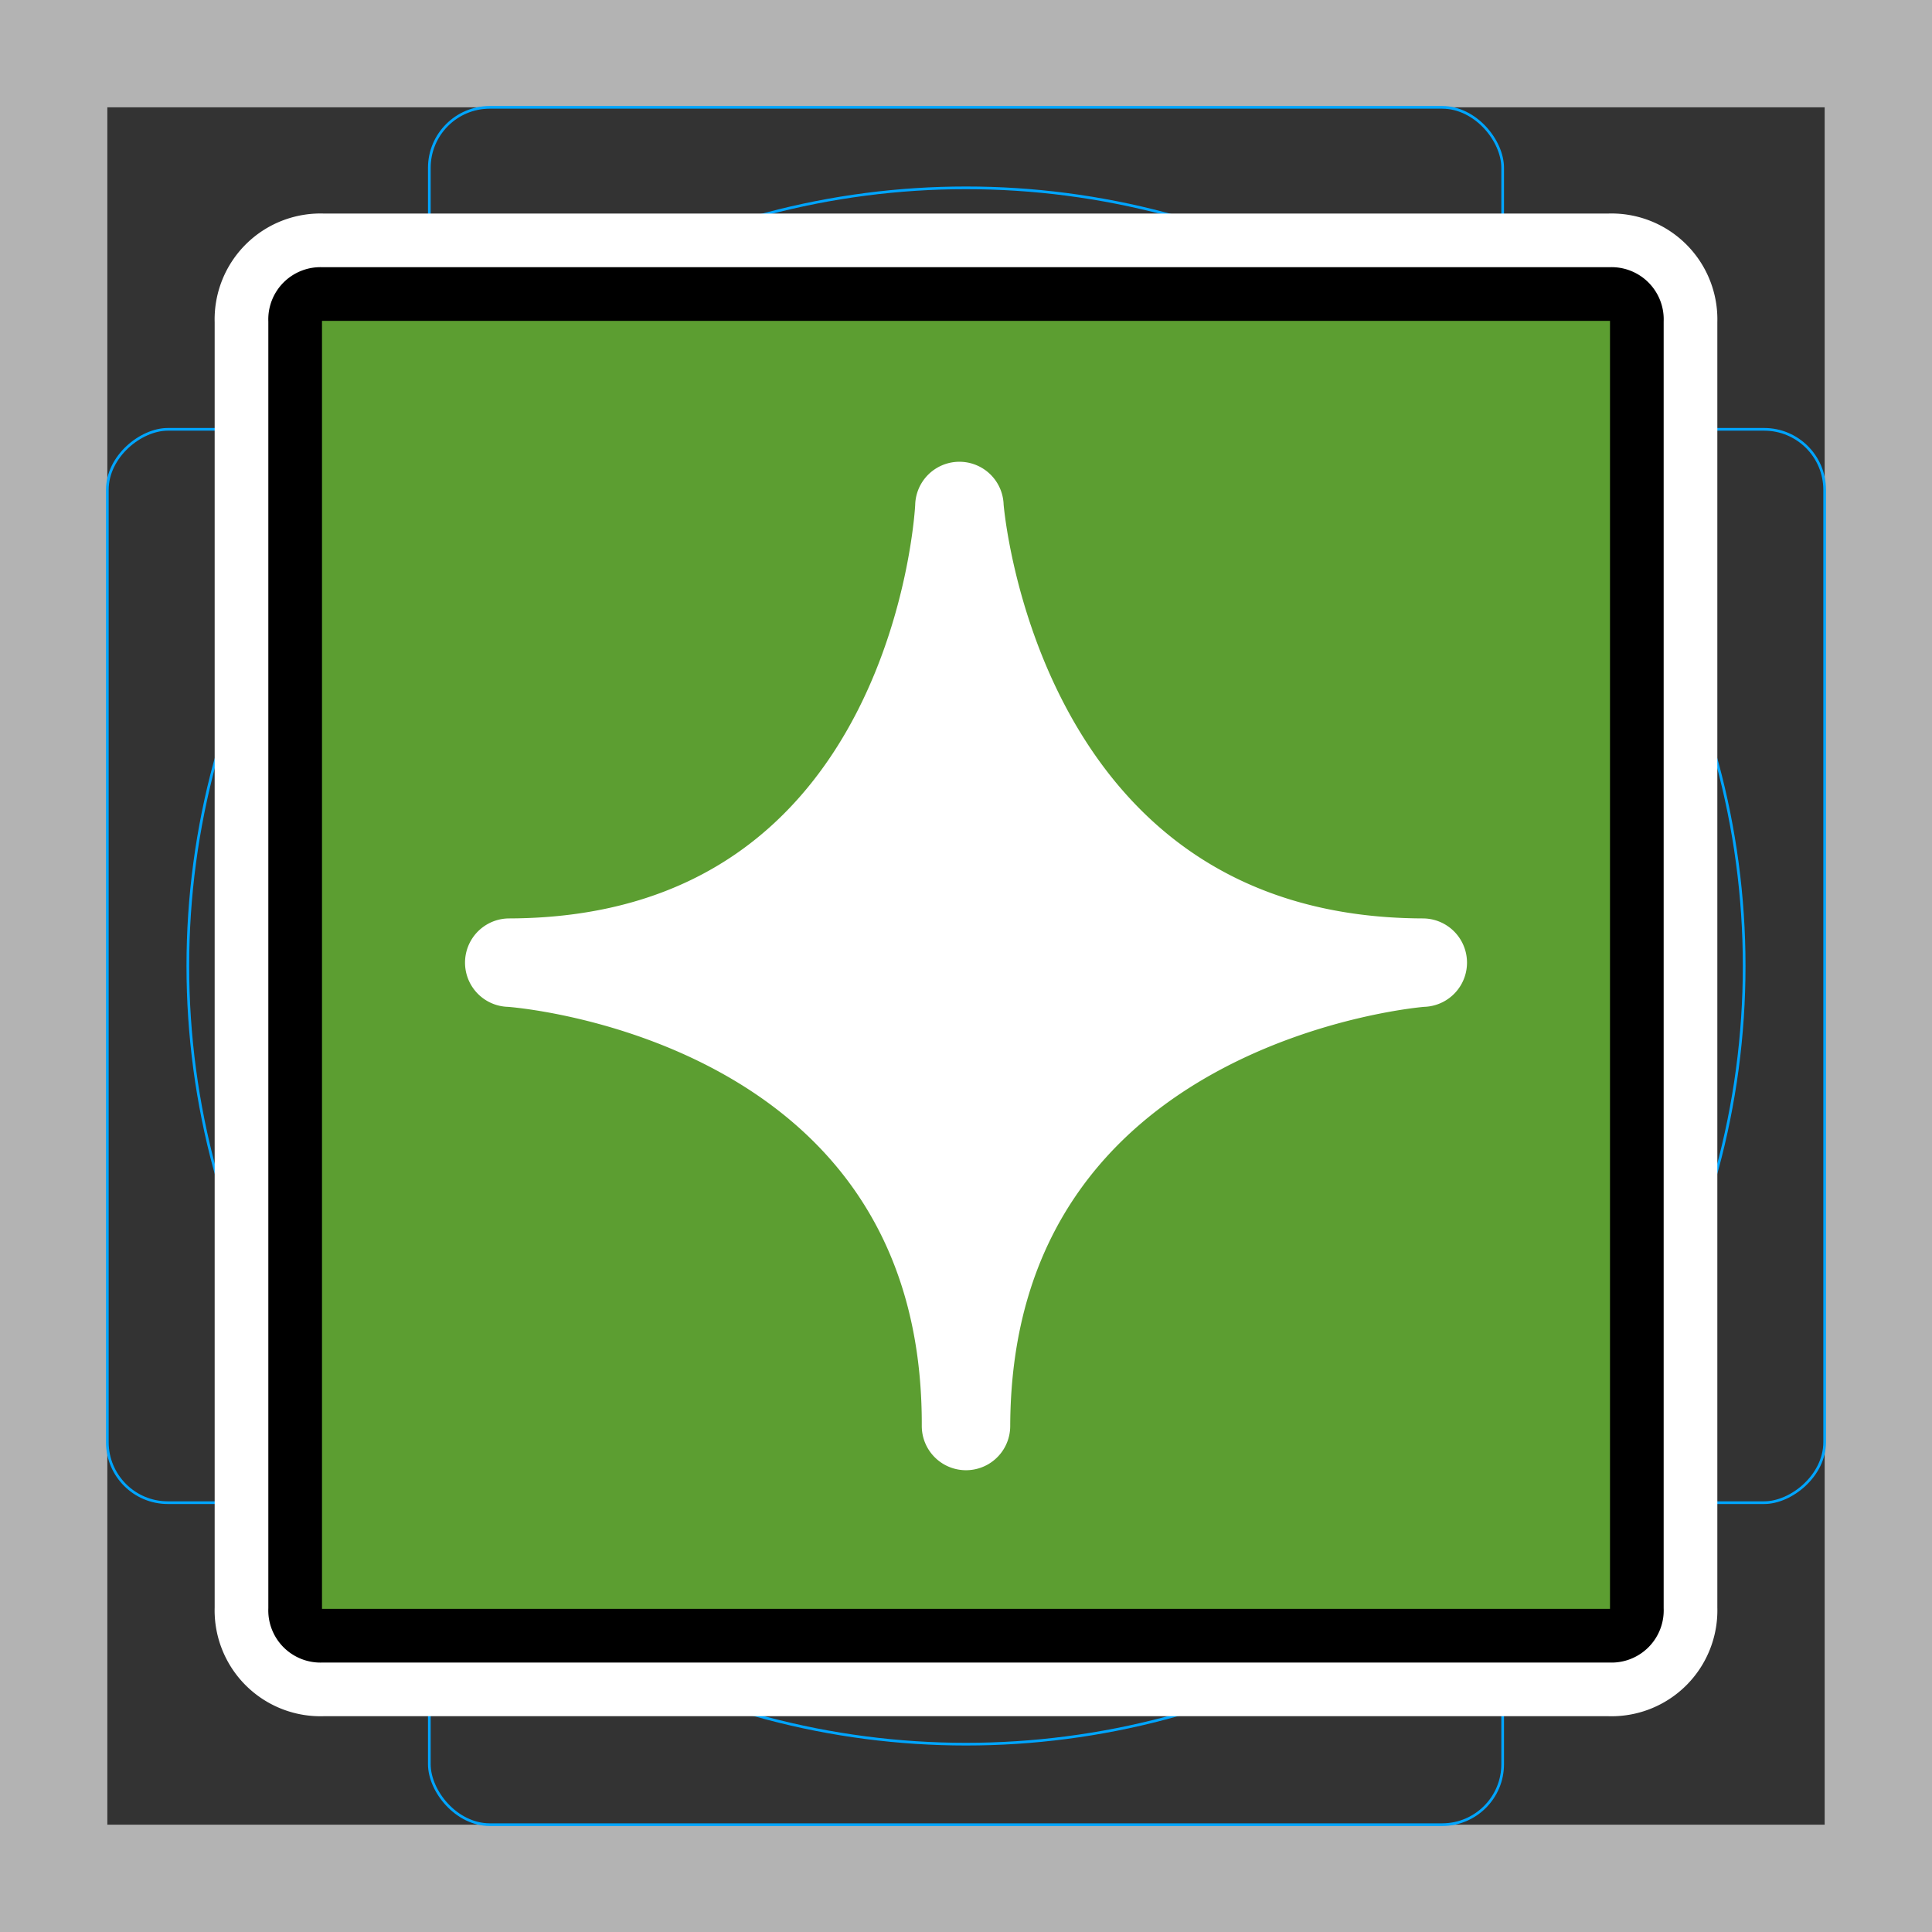 <svg viewBox="0 0 72 72" xmlns="http://www.w3.org/2000/svg"><rect x="0" y="0" width="72" height="72" fill="#333333" stroke="none"/><path fill="#b3b3b3" d="M68 4v64H4V4h64m4-4H0v72h72V0z"/><path fill="none" stroke="#00a5ff" stroke-miterlimit="10" stroke-width=".1" d="M12.923 10.958h46.154A1.923 1.923 0 0161 12.881v46.154a1.923 1.923 0 01-1.923 1.923H12.923A1.923 1.923 0 0111 59.035V12.881a1.923 1.923 0 011.923-1.923z"/><rect x="16" y="4" rx="2.254" ry="2.254" width="40" height="64" fill="none" stroke="#00a5ff" stroke-miterlimit="10" stroke-width=".1"/><rect x="16" y="4" rx="2.254" ry="2.254" width="40" height="64" transform="rotate(90 36 36)" fill="none" stroke="#00a5ff" stroke-miterlimit="10" stroke-width=".1"/><circle cx="36" cy="36" r="29" fill="none" stroke="#00a5ff" stroke-miterlimit="10" stroke-width=".1"/><g stroke-linecap="round" stroke-miterlimit="10" stroke-width="6" stroke="#fff" fill="none" stroke-linejoin="round"><path d="M35.106 18.815s-.754 16.324-16.128 16.37a.648.648 0 100 1.296h.004s16.324 1.1 16.37 16.474v.147a.648.648 0 001.296 0c.046-15.375 16.37-16.62 16.37-16.62h.005a.648.648 0 100-1.297c-15.375-.045-16.62-16.37-16.62-16.37a.648.648 0 00-1.297 0z"/><path d="M60 60.958H12a.945.945 0 01-1-1v-48a.945.945 0 011-1h48a.945.945 0 011 1v48a.945.945 0 01-1 1z"/></g><path fill="none" stroke="#000" stroke-linecap="round" stroke-linejoin="round" stroke-width="2" d="M35.106 18.815s-.754 16.324-16.128 16.37a.648.648 0 100 1.296h.004s16.324 1.1 16.37 16.474v.147a.648.648 0 001.296 0c.046-15.375 16.37-16.62 16.37-16.62h.005a.648.648 0 100-1.297c-15.375-.045-16.62-16.37-16.62-16.37a.648.648 0 00-1.297 0z"/><path fill="#5c9e31" d="M60 61H12a.945.945 0 01-1-1V12a.945.945 0 011-1h48a.945.945 0 011 1v48a.945.945 0 01-1 1z"/><path fill="#fff" stroke="#fff" stroke-linecap="round" stroke-linejoin="round" stroke-width="2" d="M35.106 18.857s-.754 16.324-16.128 16.37a.648.648 0 100 1.296h.004s16.324 1.1 16.37 16.474v.146a.648.648 0 001.296 0c.046-15.375 16.37-16.62 16.37-16.62h.005a.648.648 0 100-1.296c-15.375-.046-16.62-16.37-16.62-16.37a.648.648 0 00-1.297 0z"/><g><path fill="none" stroke="#000" stroke-linecap="round" stroke-linejoin="round" stroke-width="2" d="M60 60.958H12a.945.945 0 01-1-1v-48a.945.945 0 011-1h48a.945.945 0 011 1v48a.945.945 0 01-1 1z"/></g></svg>